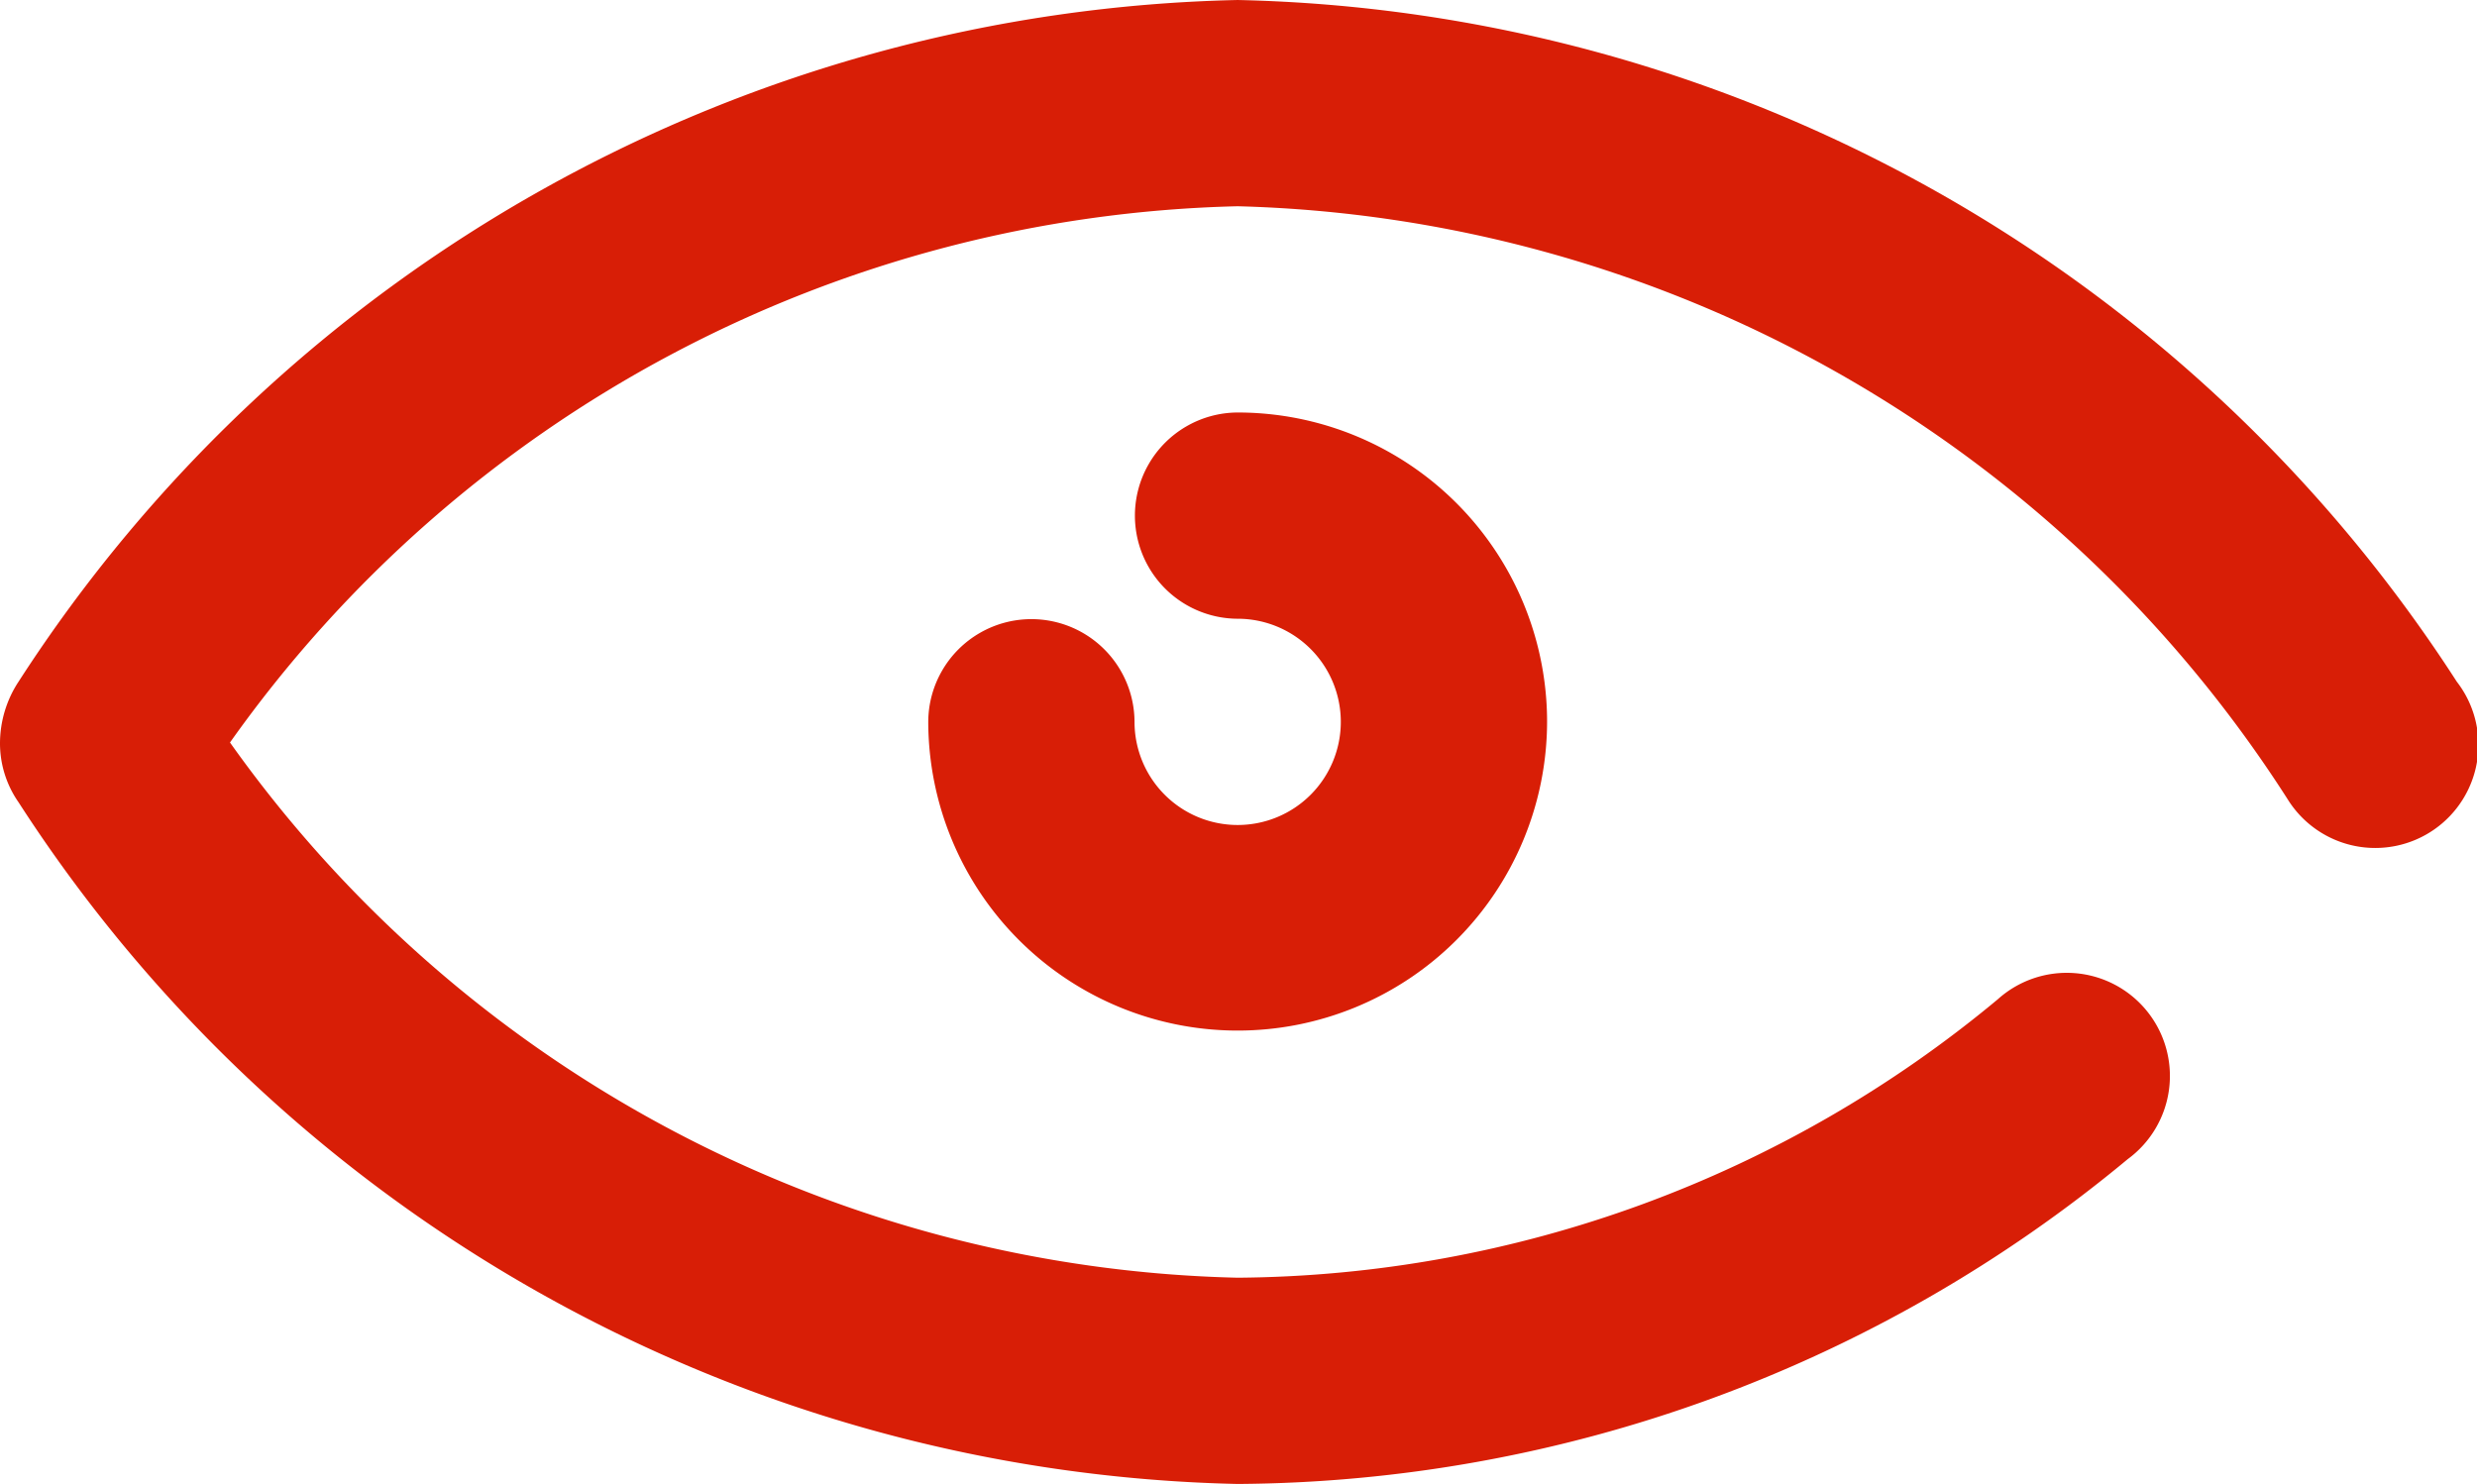 <?xml version="1.0" standalone="no"?>
<!DOCTYPE svg PUBLIC "-//W3C//DTD SVG 1.1//EN" "http://www.w3.org/Graphics/SVG/1.1/DTD/svg11.dtd">
<svg t="1723557006216" class="icon" viewBox="0 0 1709 1024" version="1.1" xmlns="http://www.w3.org/2000/svg" p-id="7803" xmlns:xlink="http://www.w3.org/1999/xlink" width="80.109" height="48">
<path d="M853.926 1024A1027.558 1027.558 0 0 1 12.809 553.629 71.161 71.161 0 0 1 0 513.067a77.565 77.565 0 0 1 12.809-42.696A1027.558 1027.558 0 0 1 853.926 0a1027.558 1027.558 0 0 1 841.117 470.371 71.161 71.161 0 1 1-116.703 81.123A887.372 887.372 0 0 0 853.926 142.321a877.409 877.409 0 0 0-695.238 370.035A877.409 877.409 0 0 0 853.926 881.679a829.02 829.02 0 0 0 524.453-192.133 71.161 71.161 0 1 1 89.662 110.299A969.918 969.918 0 0 1 853.926 1024zM1067.408 498.124a213.482 213.482 0 0 0-213.482-213.482 71.161 71.161 0 0 0 0 142.321 71.161 71.161 0 1 1-71.161 71.161 71.161 71.161 0 0 0-142.321 0 213.482 213.482 0 0 0 426.963 0z" fill="#d81e06" p-id="7804">
</path>
</svg>